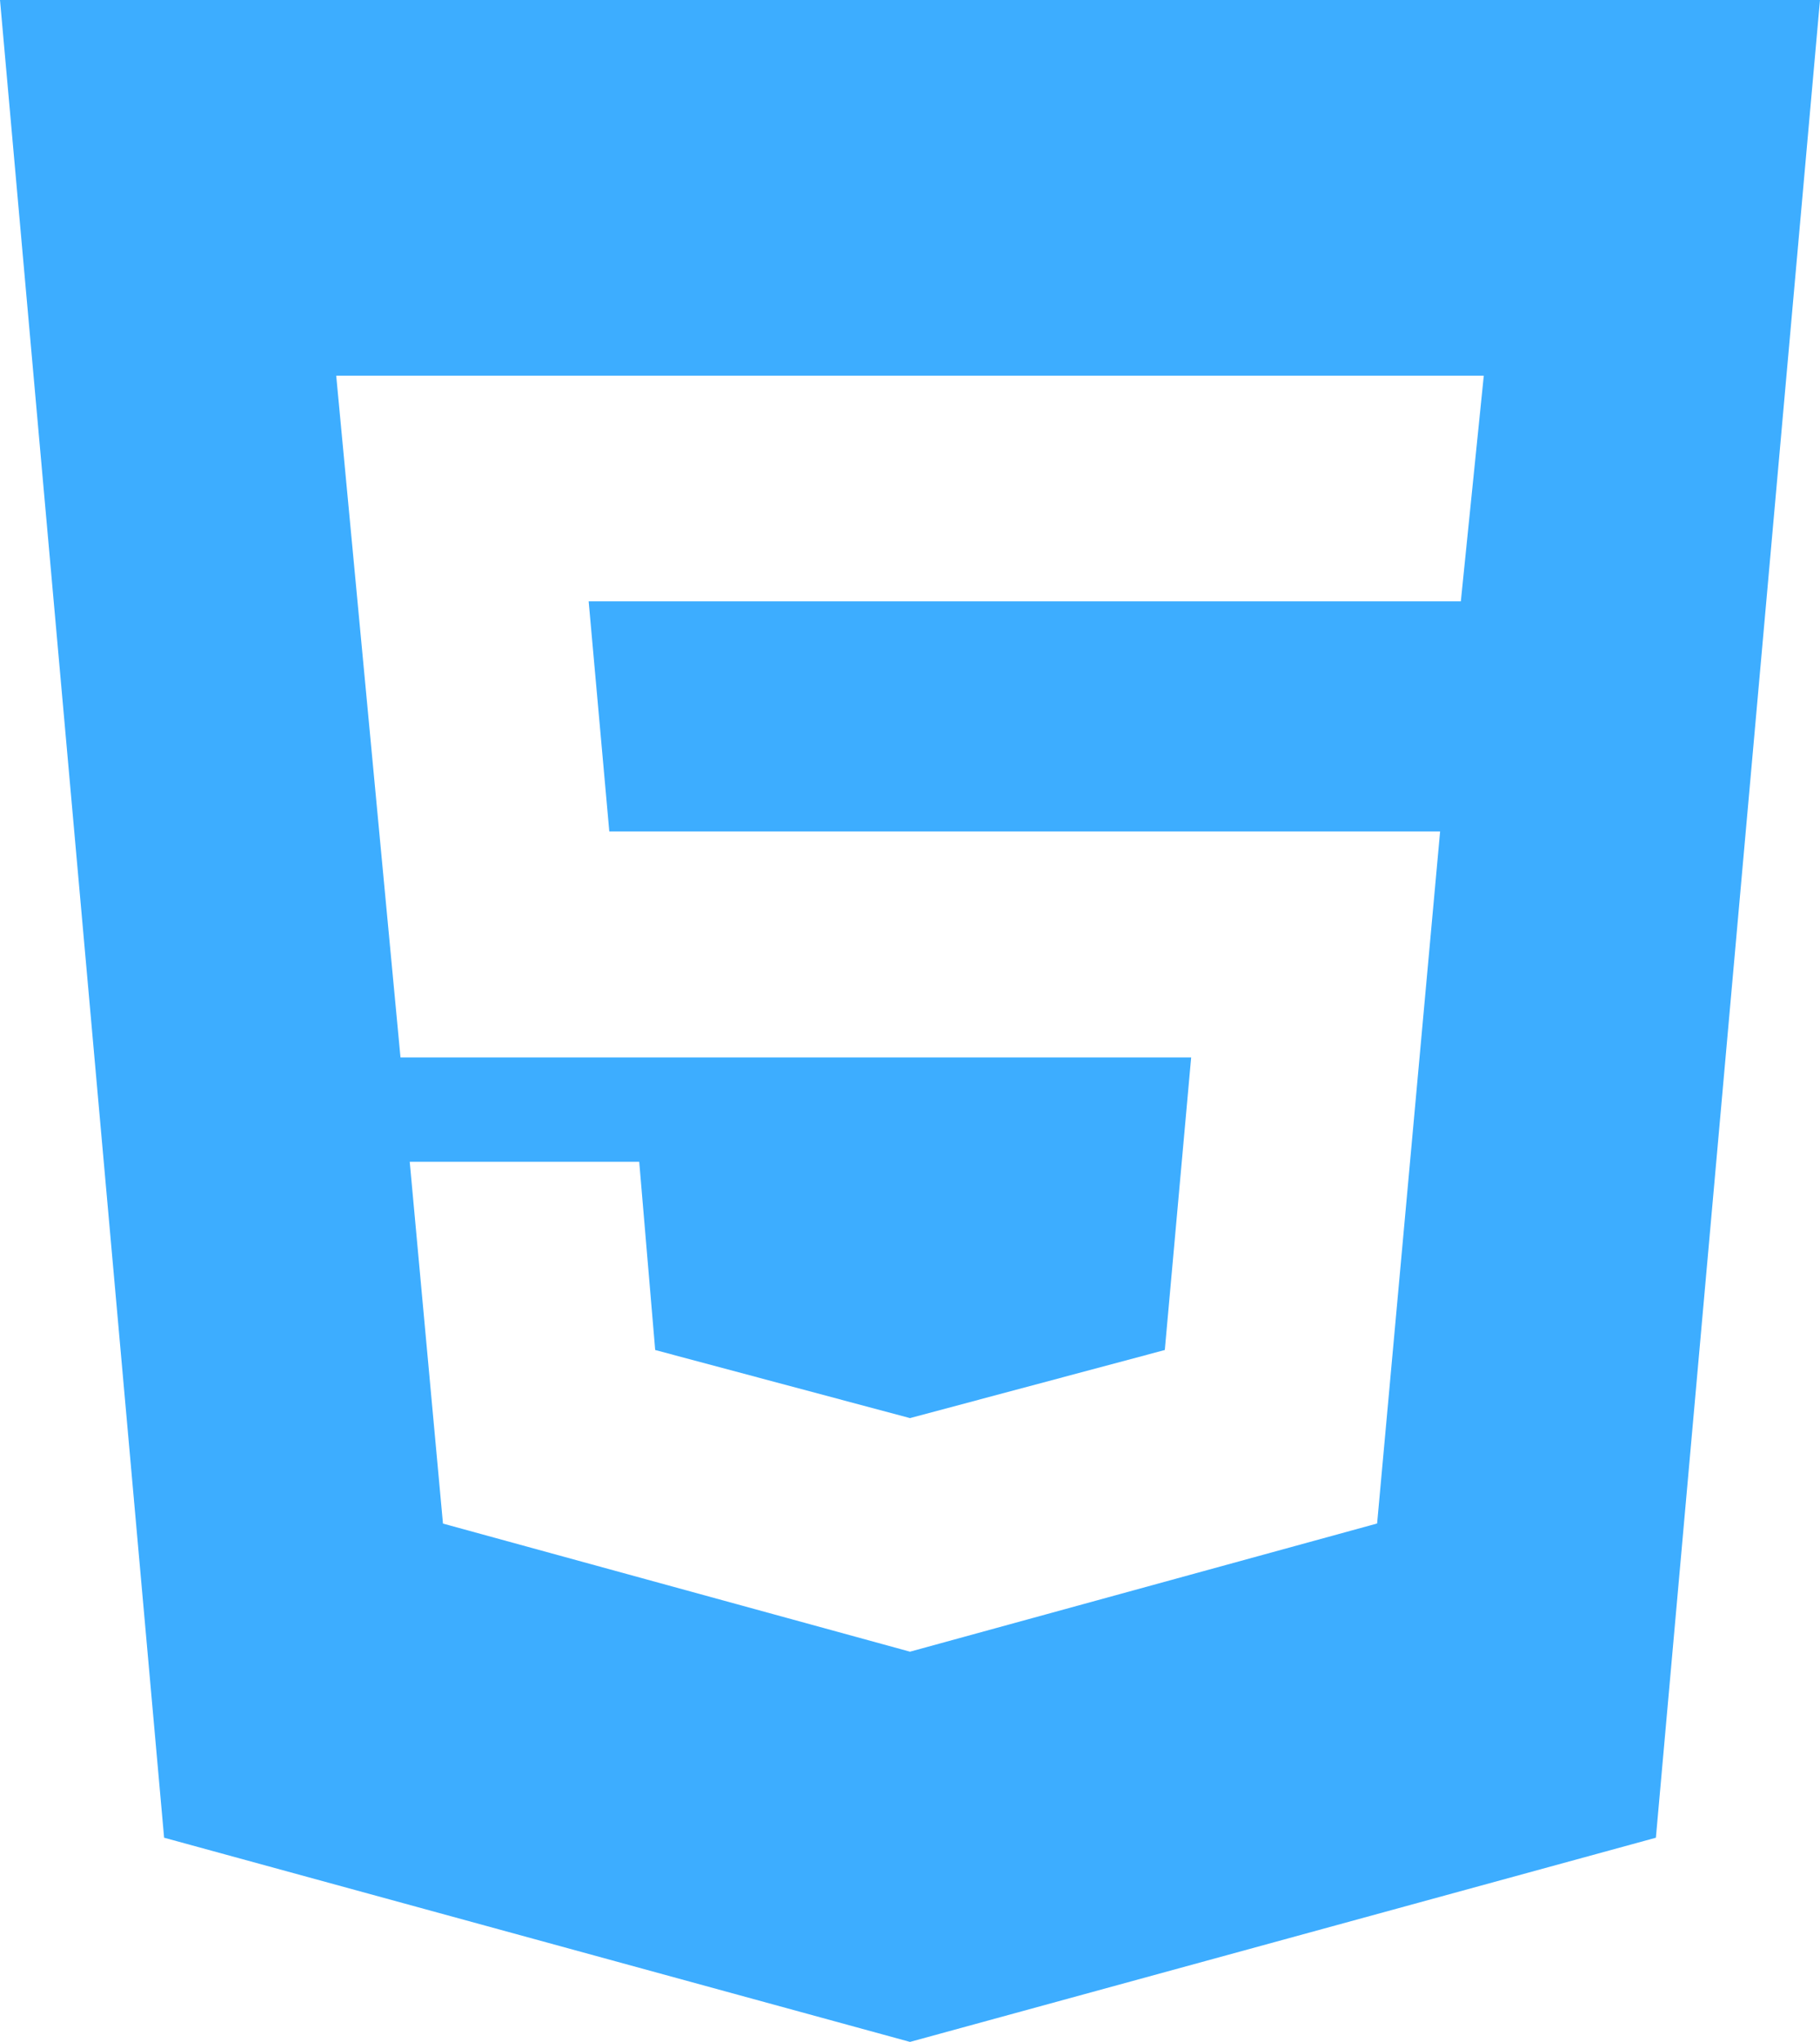 <svg width="41" height="46" viewBox="0 0 41 46" fill="none" xmlns="http://www.w3.org/2000/svg">
<path d="M20.5 37.209L31.023 34.321L32.442 18.731H13.726L13.261 13.547H32.909L33.426 8.462H7.574L9.022 23.821H26.834L26.24 30.413L20.5 31.947L14.76 30.413L14.4 26.172H9.23L9.979 34.323L20.5 37.209ZM0 0H41L37.303 41.4L20.5 46L3.697 41.4L0 0Z" fill="#0D99FF" fill-opacity="0.8"/>
</svg>
